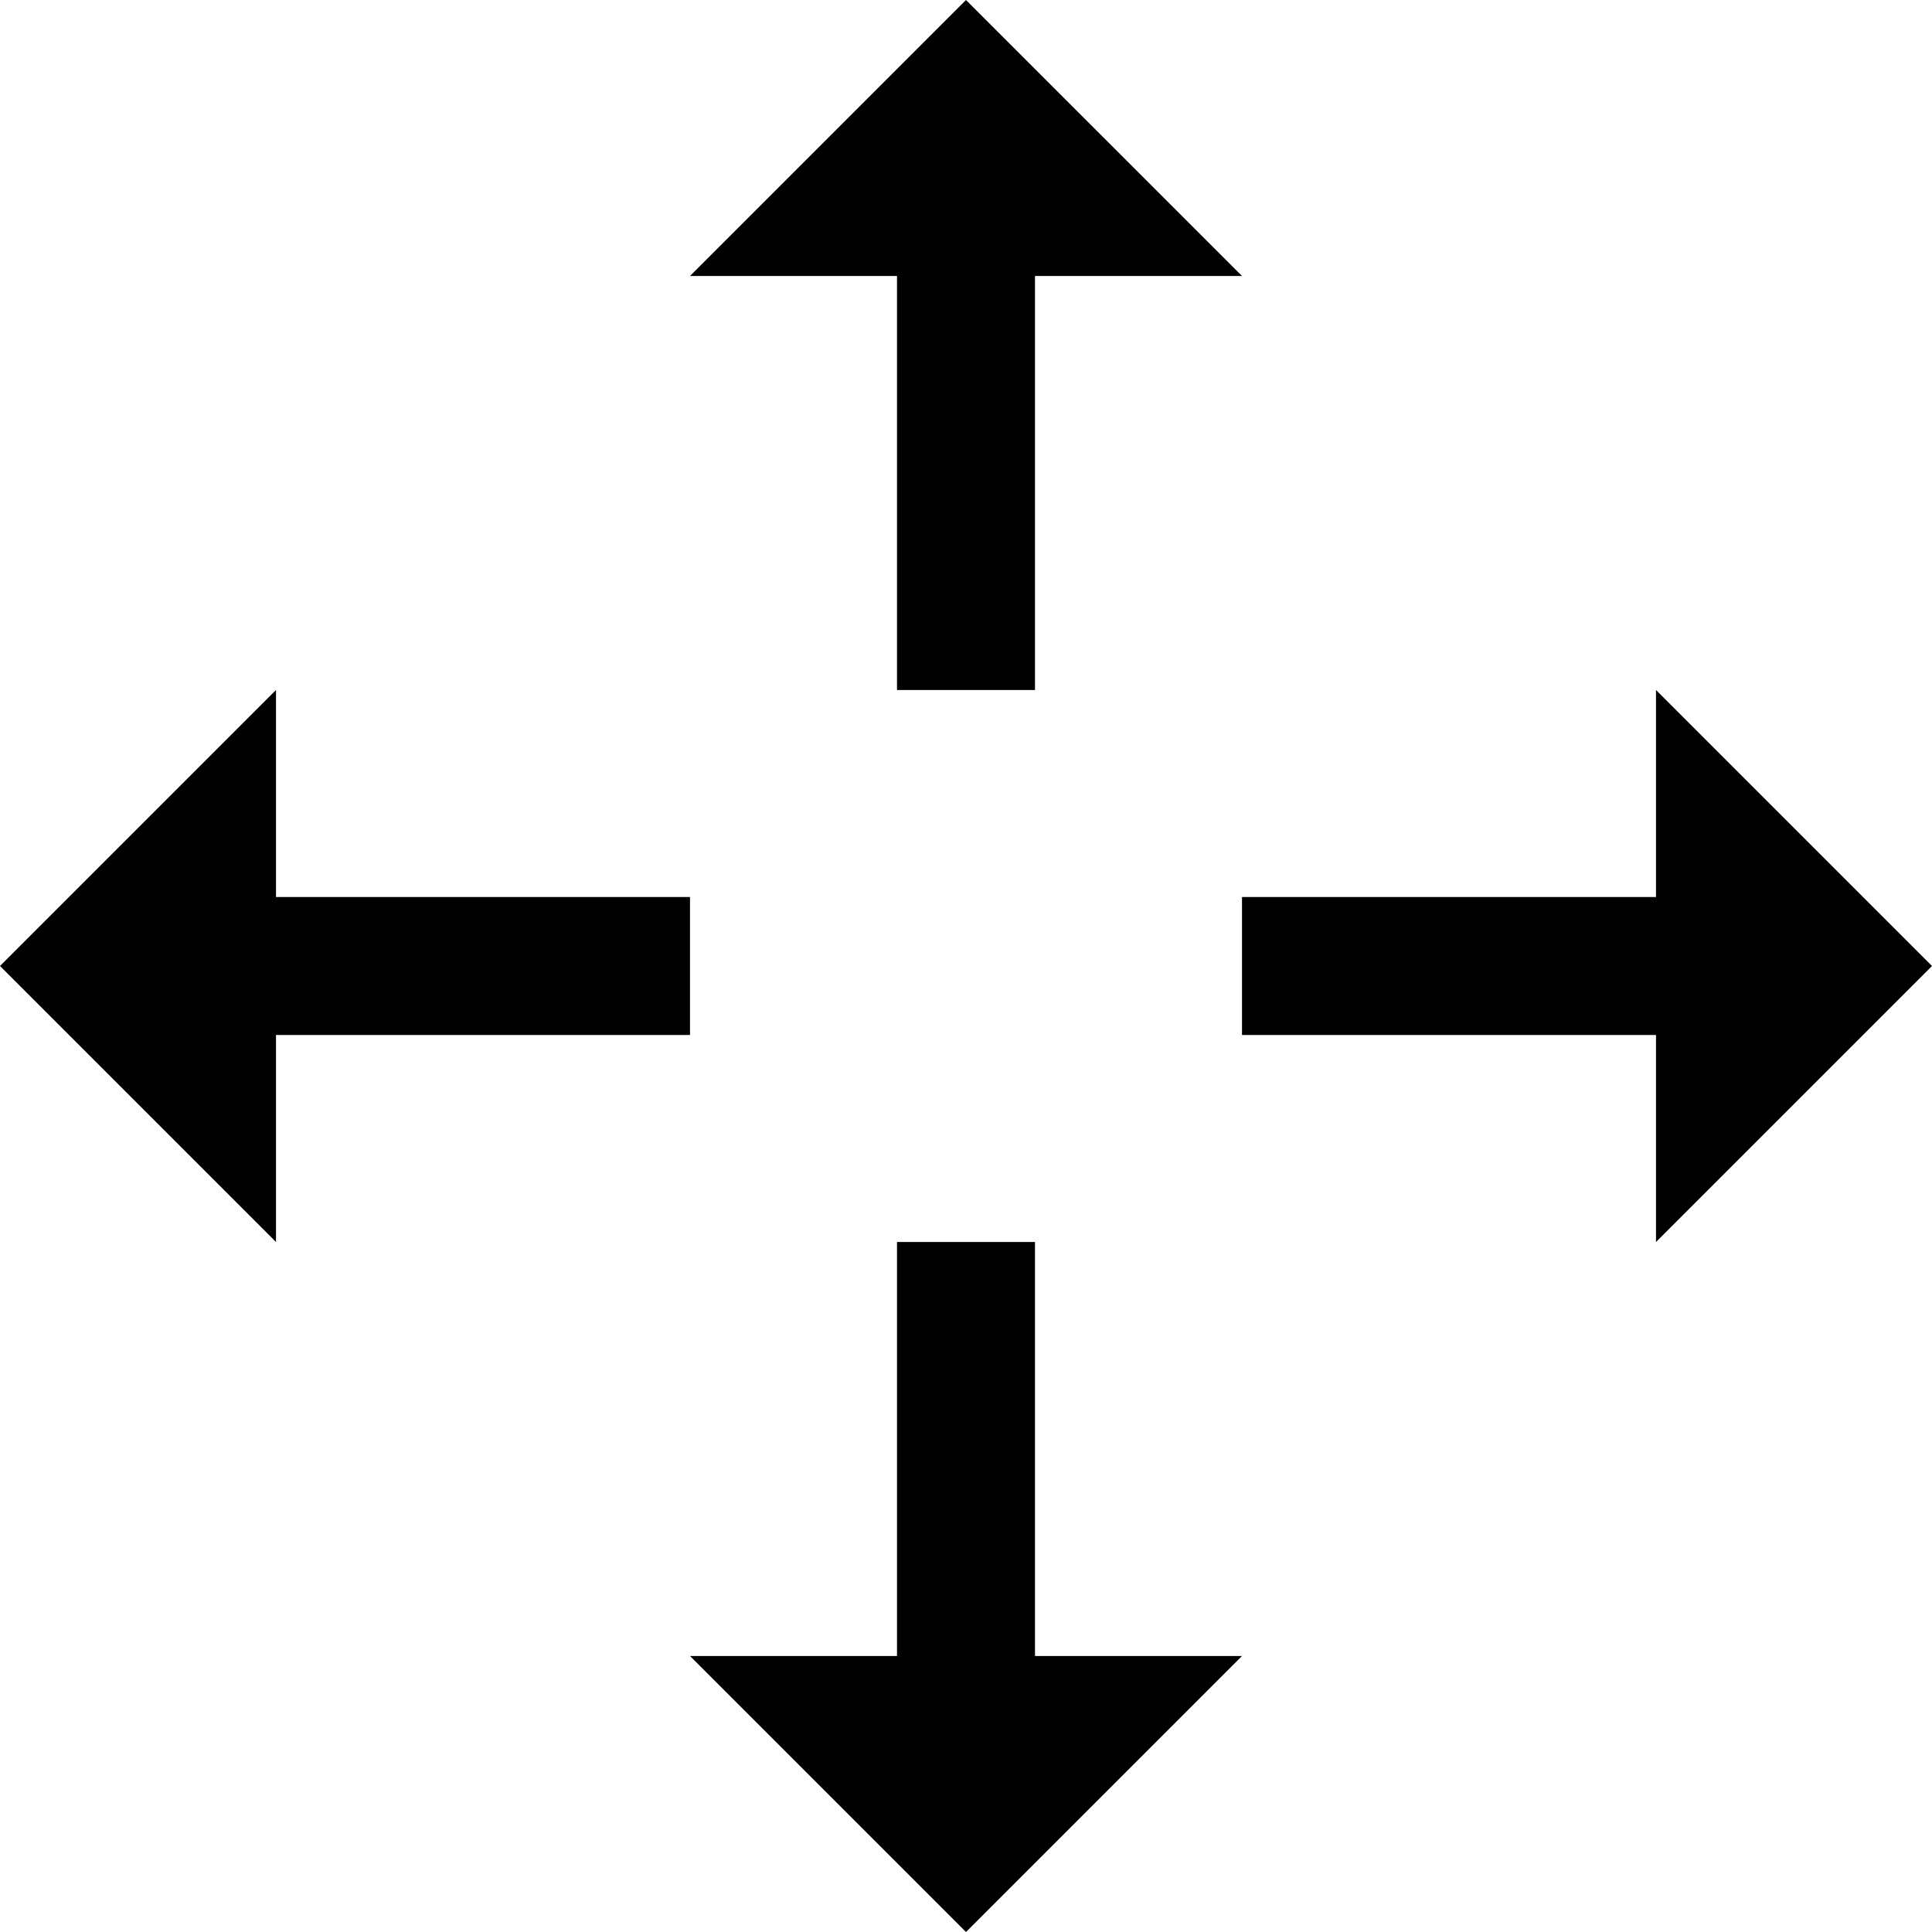 <svg id="Capa_1" enable-background="new 0 0 482.239 482.239" height="512" viewBox="0 0 482.239 482.239" width="512" xmlns="http://www.w3.org/2000/svg"><path d="m241.119 0-68.891 68.891h51.668v103.337h34.446v-103.337h51.668z"/><path d="m241.119 482.239 68.891-68.891h-51.668v-103.337h-34.446v103.337h-51.668z"/><path d="m482.239 241.119-68.891-68.891v51.668h-103.337v34.446h103.337v51.668z"/><path d="m0 241.119 68.891 68.891v-51.668h103.337v-34.446h-103.337v-51.668z"/></svg>